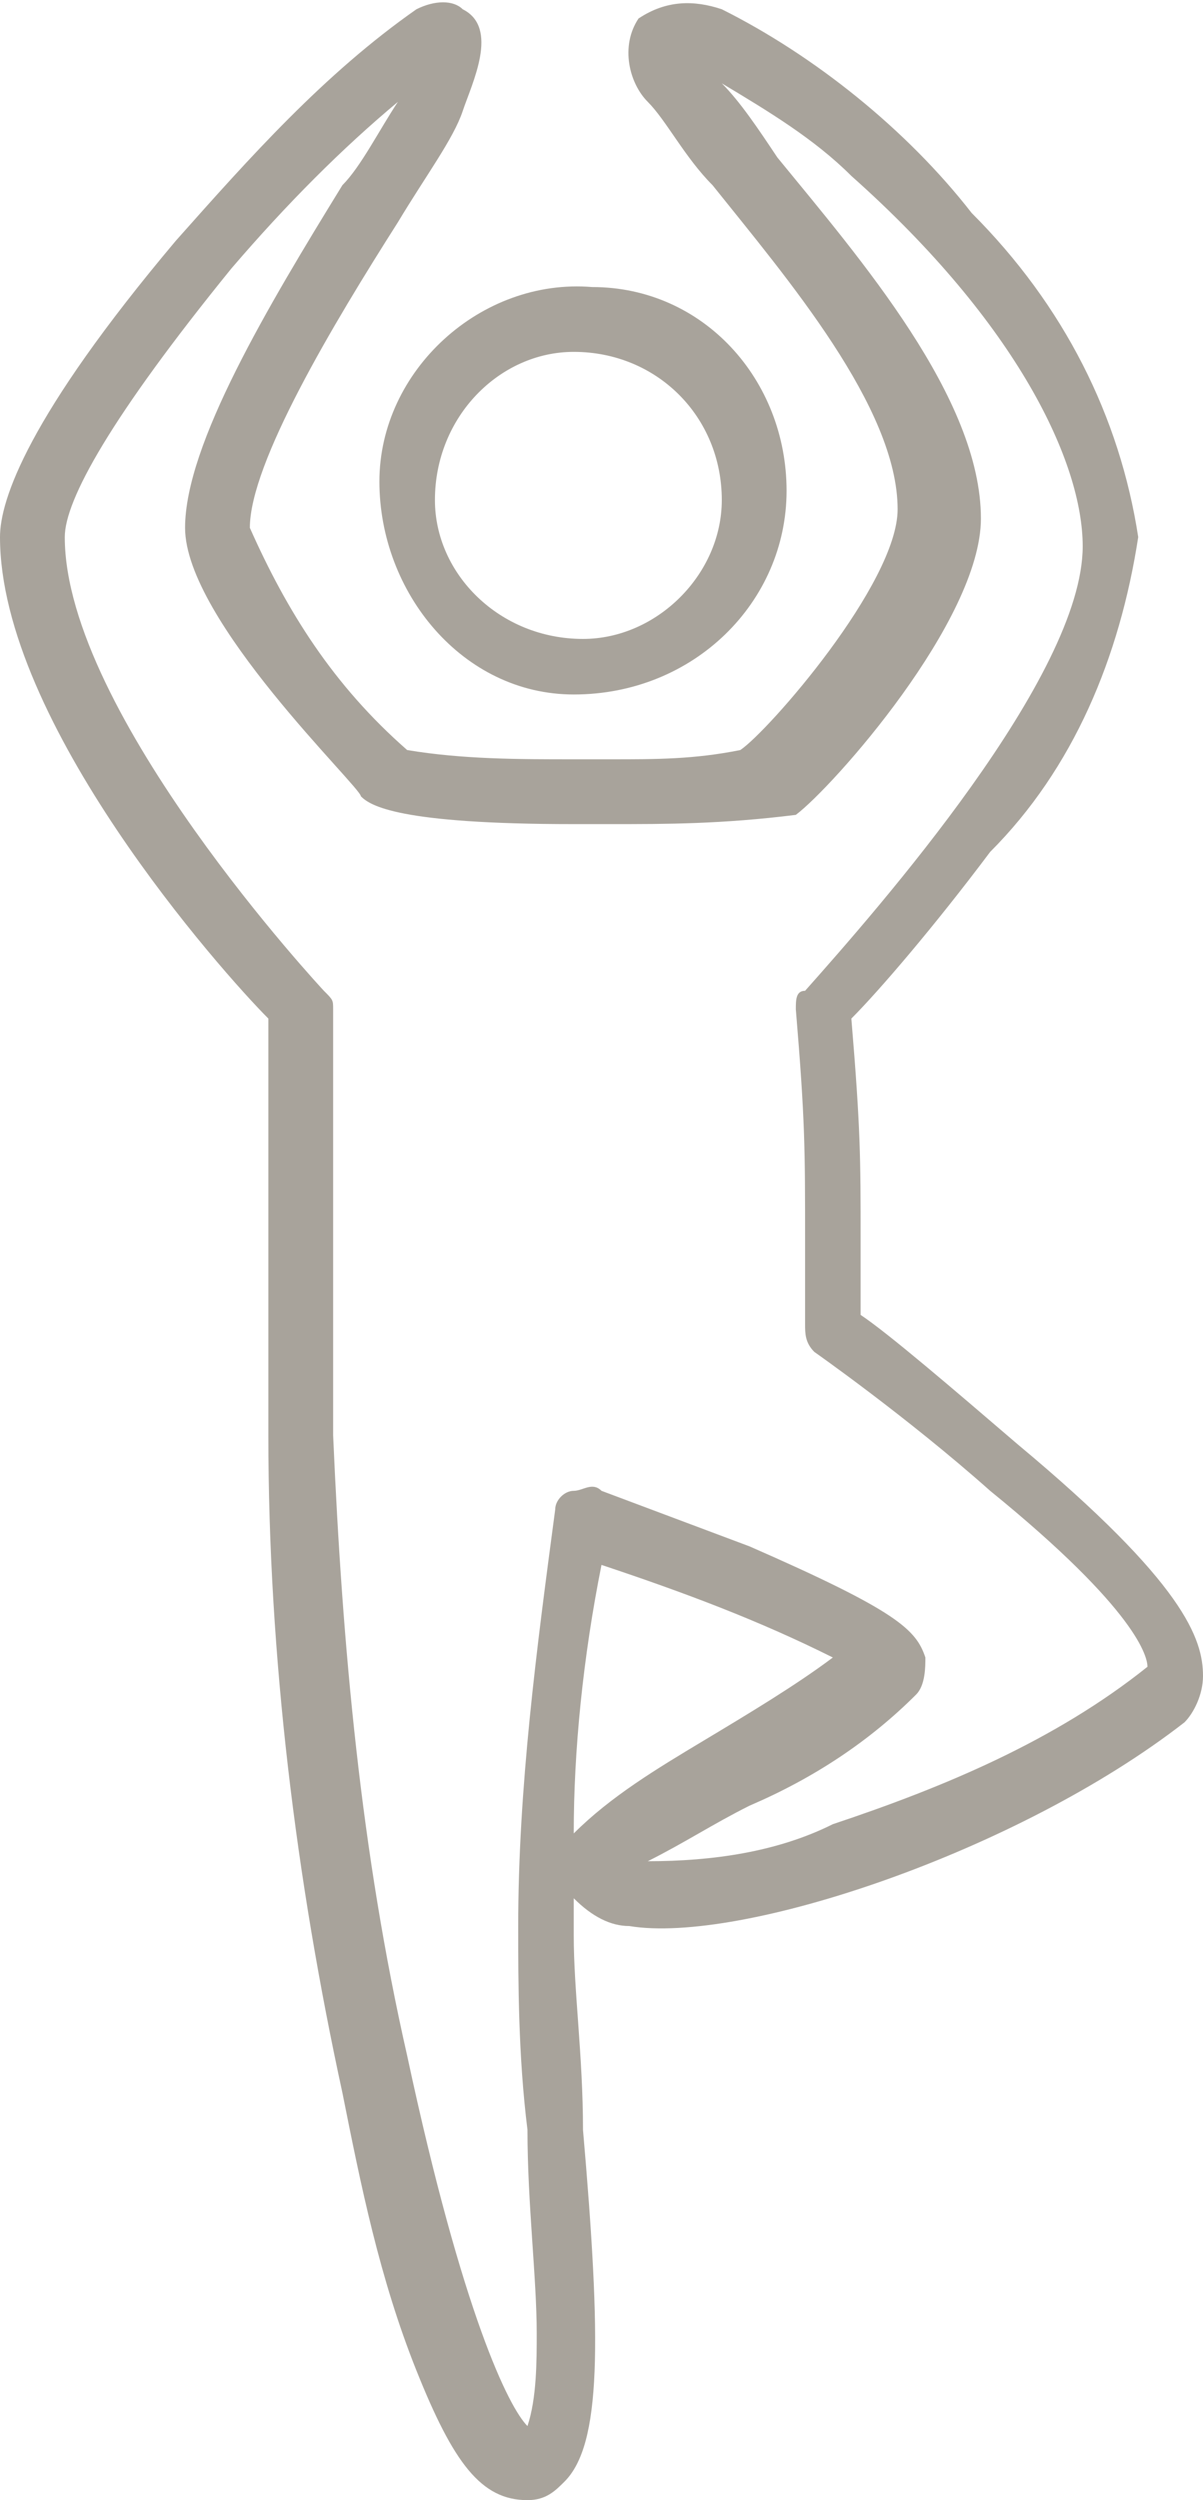 <!-- Generator: Adobe Illustrator 21.0.2, SVG Export Plug-In  -->
<svg version="1.1"
     xmlns="http://www.w3.org/2000/svg" xmlns:xlink="http://www.w3.org/1999/xlink" xmlns:a="http://ns.adobe.com/AdobeSVGViewerExtensions/3.0/"
     x="0px" y="0px" width="13px" height="27px" viewBox="0 0 13 27" style="enable-background:new 0 0 13 27;" xml:space="preserve">
<style type="text/css">
    .st0{fill:#a8a39b;}
</style>
<defs>
</defs>
<path class="st0" d="M6.2,7.5C5,7.5,4.1,6.4,4.1,5.2c0-1.2,1.1-2.2,2.3-2.1c1.2,0,2.1,1,2.1,2.2C8.5,6.5,7.5,7.5,6.2,7.5z M6.2,3.8
    c-0.8,0-1.5,0.7-1.5,1.6c0,0.8,0.7,1.5,1.6,1.5c0.8,0,1.5-0.7,1.5-1.5C7.8,4.5,7.1,3.8,6.2,3.8z M5.7,27c-0.5,0-0.8-0.4-1.2-1.4
    c-0.4-1-0.6-2-0.8-3c-0.5-2.3-0.8-4.7-0.8-7.1c0-0.4,0-3.8,0-4.5C2.4,10.5,0,7.8,0,5.8c0-0.4,0.3-1.3,1.9-3.2
    c0.8-0.9,1.6-1.8,2.6-2.5C4.7,0,4.9,0,5,0.1c0.4,0.2,0.1,0.8,0,1.1C4.9,1.5,4.6,1.9,4.3,2.4C3.6,3.5,2.7,5,2.7,5.7
    c0.4,0.9,0.9,1.7,1.7,2.4C5,8.2,5.6,8.2,6.2,8.2c0.2,0,0.3,0,0.4,0c0.5,0,0.9,0,1.4-0.1c0.3-0.2,1.7-1.8,1.7-2.6
    c0-1.1-1.2-2.5-2-3.5C7.4,1.7,7.2,1.3,7,1.1C6.8,0.9,6.7,0.5,6.9,0.2C7.2,0,7.5,0,7.8,0.1c1,0.5,2,1.3,2.7,2.2c1,1,1.6,2.2,1.8,3.5
    c-0.2,1.3-0.7,2.5-1.6,3.4c-0.6,0.8-1.2,1.5-1.5,1.8c0.1,1.2,0.1,1.5,0.1,2.4v0.8c0.3,0.2,1,0.8,1.7,1.4c1.8,1.5,2,2.1,2,2.5
    c0,0.2-0.1,0.4-0.2,0.5c-1.8,1.4-4.8,2.4-6,2.2c-0.2,0-0.4-0.1-0.6-0.3v0.4c0,0.6,0.1,1.3,0.1,2.1c0.2,2.3,0.2,3.4-0.2,3.8
    C6,26.9,5.9,27,5.7,27z M5.7,26.3L5.7,26.3z M4.3,1.1C3.7,1.6,3.1,2.2,2.5,2.9C1.2,4.5,0.7,5.4,0.7,5.8c0,1.9,2.8,4.9,2.8,4.9
    c0.1,0.1,0.1,0.1,0.1,0.2c0,0,0,4.2,0,4.6c0.1,2.3,0.3,4.5,0.8,6.7c0.6,2.8,1.1,3.8,1.3,4c0.1-0.3,0.1-0.7,0.1-1
    c0-0.6-0.1-1.4-0.1-2.2c-0.1-0.8-0.1-1.6-0.1-2.2c0-1.5,0.2-3,0.4-4.5c0-0.1,0.1-0.2,0.2-0.2c0.1,0,0.2-0.1,0.3,0
    c0,0,0.8,0.3,1.6,0.6c1.6,0.7,1.8,0.9,1.9,1.2c0,0.1,0,0.3-0.1,0.4c-0.5,0.5-1.1,0.9-1.8,1.2c-0.4,0.2-0.7,0.4-1.1,0.6
    c0.7,0,1.4-0.1,2-0.4c1.2-0.4,2.4-0.9,3.4-1.7c0-0.1-0.1-0.6-1.7-1.9c-0.9-0.8-1.9-1.5-1.9-1.5c-0.1-0.1-0.1-0.2-0.1-0.3v-0.9
    c0-1,0-1.3-0.1-2.5c0-0.1,0-0.2,0.1-0.2c0.8-0.9,3-3.4,3-4.8c0-0.9-0.7-2.4-2.5-4c-0.4-0.4-0.9-0.7-1.4-1c0.2,0.2,0.4,0.5,0.6,0.8
    c0.9,1.1,2.2,2.6,2.2,3.9c0,1.1-1.6,2.9-2,3.2C7.8,8.9,7.2,8.9,6.6,8.9c-0.2,0-0.3,0-0.4,0C4.3,8.9,4,8.7,3.9,8.6
    C3.9,8.5,2,6.7,2,5.7c0-0.9,0.9-2.4,1.7-3.7C3.9,1.8,4.1,1.4,4.3,1.1z M6.7,20.1L6.7,20.1z M6.5,16.9c-0.2,1-0.3,2-0.3,2.9
    c0.4-0.4,0.9-0.7,1.4-1c0.5-0.3,1-0.6,1.4-0.9C8.2,17.5,7.4,17.2,6.5,16.9L6.5,16.9z M7.2,0.4L7.2,0.4z"/>
</svg>
